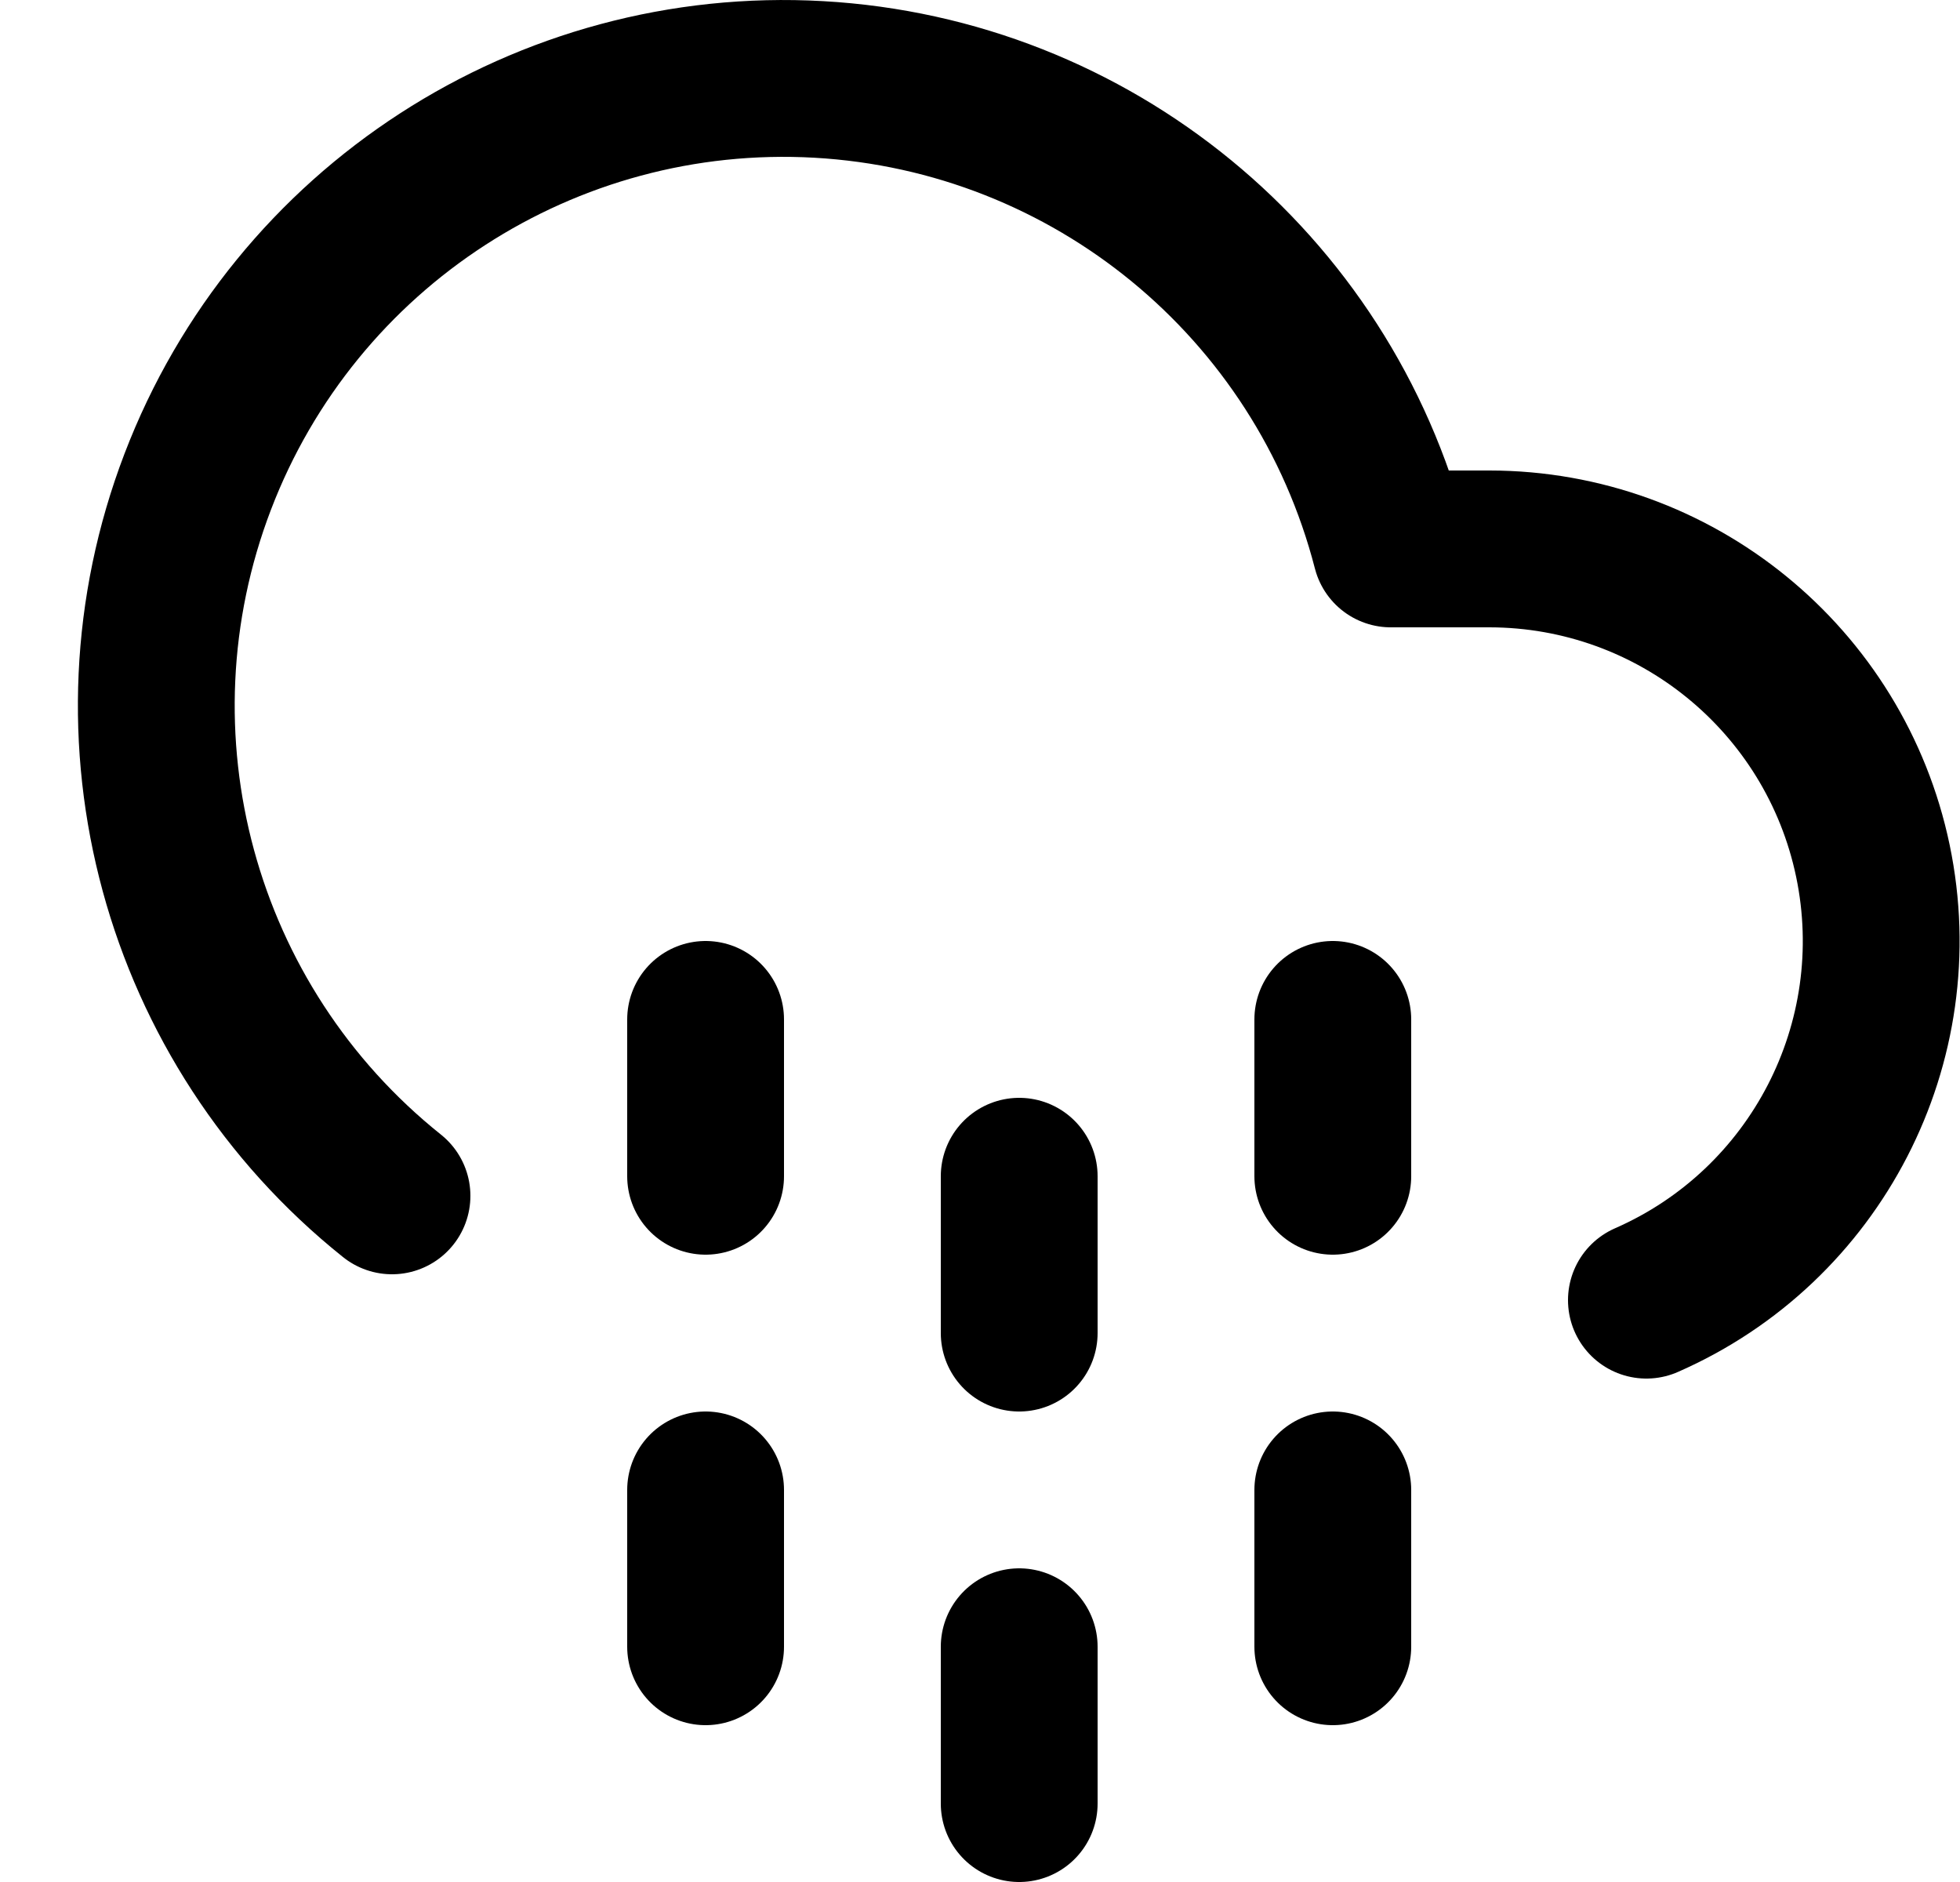 <?xml version="1.0" encoding="UTF-8"?>
<svg width="25px" height="24px" viewBox="0 0 25 24" version="1.1" xmlns="http://www.w3.org/2000/svg" xmlns:xlink="http://www.w3.org/1999/xlink">
    <title>cloud-drizzle</title>
    <g id="Icons" stroke="none" stroke-width="1" fill="none" fill-rule="evenodd" stroke-linecap="round" stroke-linejoin="round">
        <g id="feather-icon" transform="translate(-855, -176)" stroke="#000000" stroke-width="2">
            <g id="cloud-drizzle" transform="translate(856, 177)">
                <line x1="8" y1="18" x2="8" y2="20" id="Shape"></line>
                <line x1="8" y1="12" x2="8" y2="14" id="Shape"></line>
                <line x1="16" y1="18" x2="16" y2="20" id="Shape"></line>
                <line x1="16" y1="12" x2="16" y2="14" id="Shape"></line>
                <line x1="12" y1="20" x2="12" y2="22" id="Shape"></line>
                <line x1="12" y1="14" x2="12" y2="16" id="Shape"></line>
                <path d="M20,15.58 C22.167,14.631 23.372,12.294 22.889,9.978 C22.405,7.663 20.365,6.003 18,6 L16.74,6 C15.87,2.629 12.919,0.209 9.444,0.013 C5.968,-0.183 2.765,1.892 1.522,5.143 C0.278,8.395 1.281,12.077 4,14.25" id="Shape"></path>
            </g>
        </g>
    </g>
</svg>